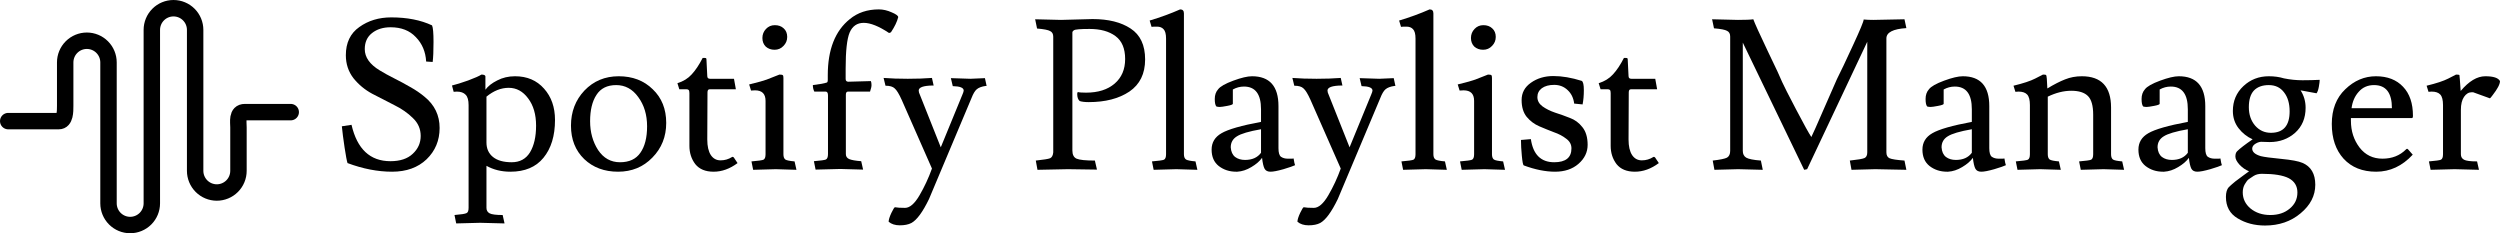 <svg fill="none" xmlns="http://www.w3.org/2000/svg" viewBox="0.5 0.5 761.01 71"> <path d="M119.344 49.568C122.288 49.568 124.549 48.821 126.128 47.328C127.749 45.835 128.56 44.021 128.56 41.888C128.56 39.755 127.771 37.941 126.192 36.448C124.656 34.912 122.757 33.589 120.496 32.48C118.277 31.371 116.037 30.219 113.776 29.024C111.557 27.829 109.659 26.251 108.08 24.288C106.544 22.283 105.776 19.957 105.776 17.312C105.776 13.515 107.141 10.656 109.872 8.736C112.603 6.773 115.845 5.792 119.6 5.792C124.421 5.792 128.56 6.603 132.016 8.224C132.315 8.864 132.464 10.549 132.464 13.28C132.464 15.968 132.379 17.995 132.208 19.36L130.224 19.232C130.053 16.245 129.008 13.771 127.088 11.808C125.211 9.803 122.651 8.8 119.408 8.8C117.104 8.8 115.205 9.397 113.712 10.592C112.261 11.744 111.536 13.365 111.536 15.456C111.536 17.931 113.051 20.085 116.08 21.92C117.403 22.731 118.875 23.541 120.496 24.352C122.117 25.163 123.739 26.037 125.36 26.976C126.981 27.872 128.453 28.875 129.776 29.984C132.805 32.459 134.32 35.616 134.32 39.456C134.32 43.253 132.997 46.432 130.352 48.992C127.707 51.509 124.208 52.768 119.856 52.768C115.504 52.768 110.981 51.893 106.288 50.144C106.075 49.504 105.776 47.925 105.392 45.408C105.008 42.848 104.731 40.693 104.56 38.944L107.504 38.496C109.211 45.877 113.157 49.568 119.344 49.568Z" fill="currentColor"></path> <path d="M148.581 43.872C148.581 45.749 149.242 47.221 150.565 48.288C151.888 49.355 153.786 49.888 156.261 49.888C158.736 49.888 160.592 48.885 161.829 46.88C163.066 44.832 163.685 42.123 163.685 38.752C163.685 35.339 162.874 32.565 161.253 30.432C159.674 28.299 157.712 27.232 155.365 27.232C153.018 27.232 150.757 28.128 148.581 29.92V43.872ZM146.661 68.32L139.365 68.512L138.853 65.952C140.901 65.781 142.117 65.589 142.501 65.376C142.928 65.205 143.141 64.672 143.141 63.776V32.48C143.141 30.987 142.842 29.941 142.245 29.344C141.648 28.704 140.752 28.384 139.557 28.384L138.597 28.448L138.085 26.528C139.322 26.229 140.965 25.717 143.013 24.992C145.061 24.224 146.405 23.627 147.045 23.2C147.77 23.2 148.176 23.371 148.261 23.712V27.808C149.029 26.741 150.224 25.803 151.845 24.992C153.466 24.139 155.28 23.712 157.285 23.712C160.954 23.712 163.898 24.971 166.117 27.488C168.336 29.963 169.445 33.141 169.445 37.024C169.445 41.845 168.272 45.685 165.925 48.544C163.621 51.36 160.272 52.768 155.877 52.768C153.146 52.768 150.714 52.171 148.581 50.976V63.776C148.581 64.544 148.901 65.099 149.541 65.44C150.181 65.781 151.504 65.952 153.509 65.952L154.085 68.512C154.085 68.512 151.61 68.448 146.661 68.32Z" fill="currentColor"></path> <path d="M180.131 37.408C180.131 40.736 180.942 43.659 182.563 46.176C184.227 48.651 186.446 49.888 189.219 49.888C192.035 49.888 194.104 48.928 195.427 47.008C196.792 45.088 197.475 42.4 197.475 38.944C197.475 35.445 196.579 32.48 194.787 30.048C193.038 27.616 190.798 26.4 188.067 26.4C185.336 26.4 183.331 27.403 182.051 29.408C180.771 31.371 180.131 34.037 180.131 37.408ZM188.643 52.768C184.462 52.768 181.027 51.488 178.339 48.928C175.651 46.325 174.307 42.933 174.307 38.752C174.307 34.528 175.672 30.965 178.403 28.064C181.176 25.163 184.654 23.712 188.835 23.712C193.059 23.712 196.515 25.035 199.203 27.68C201.934 30.283 203.299 33.696 203.299 37.92C203.299 42.101 201.891 45.621 199.075 48.48C196.302 51.339 192.824 52.768 188.643 52.768Z" fill="currentColor"></path> <path d="M215.798 42.976C215.798 45.024 216.161 46.603 216.886 47.712C217.611 48.779 218.593 49.312 219.83 49.312C221.11 49.312 222.283 48.971 223.35 48.288C223.521 48.203 223.691 48.245 223.862 48.416L225.014 50.144C222.667 51.893 220.235 52.768 217.718 52.768C215.243 52.768 213.387 52 212.15 50.464C210.955 48.885 210.358 47.029 210.358 44.896V28.832C210.358 28.32 210.273 28 210.102 27.872C209.974 27.744 209.782 27.68 209.526 27.68H207.286L206.71 25.824C208.502 25.269 209.953 24.373 211.062 23.136C212.214 21.899 213.323 20.235 214.39 18.144H215.094C215.393 18.144 215.542 18.272 215.542 18.528L215.798 23.648C215.798 24.203 216.075 24.48 216.63 24.48H223.926L224.502 27.68H216.502C216.075 27.68 215.862 28 215.862 28.64C215.862 28.683 215.862 28.704 215.862 28.704V28.832L215.798 42.976Z" fill="currentColor"></path> <path d="M236.673 52L229.761 52.192L229.249 49.632C231.297 49.461 232.513 49.291 232.897 49.12C233.324 48.907 233.537 48.352 233.537 47.456V31.2C233.537 29.067 232.47 28 230.337 28C229.825 28 229.42 28.021 229.121 28.064L228.545 26.208C231.318 25.525 233.089 25.035 233.857 24.736L237.761 23.2C238.316 23.2 238.657 23.264 238.785 23.392C238.913 23.477 238.977 23.755 238.977 24.224V47.456C238.977 48.224 239.169 48.757 239.553 49.056C239.937 49.312 240.876 49.504 242.369 49.632L242.945 52.192L236.673 52ZM236.289 15.648C235.222 15.648 234.326 15.328 233.601 14.688C232.918 14.005 232.577 13.131 232.577 12.064C232.577 10.997 232.94 10.08 233.665 9.312C234.39 8.544 235.286 8.16 236.353 8.16C237.462 8.16 238.358 8.48 239.041 9.12C239.766 9.76 240.129 10.635 240.129 11.744C240.129 12.811 239.745 13.728 238.977 14.496C238.252 15.264 237.356 15.648 236.289 15.648Z" fill="currentColor"></path> <path d="M263.231 52.128L256.319 51.936C256.276 51.936 253.759 52 248.767 52.128L248.255 49.568C250.303 49.397 251.519 49.227 251.903 49.056C252.33 48.843 252.543 48.288 252.543 47.392V29.536C252.543 28.768 252.308 28.384 251.839 28.384H248.383C248.084 27.787 247.935 27.125 247.935 26.4C250.026 26.144 251.434 25.888 252.159 25.632C252.372 25.589 252.479 25.312 252.479 24.8V23.392C252.479 15.584 254.719 9.888 259.199 6.304C261.588 4.341 264.532 3.36 268.031 3.36C269.311 3.36 270.612 3.659 271.935 4.256C273.258 4.811 273.919 5.301 273.919 5.728C273.578 7.093 272.852 8.608 271.743 10.272C271.572 10.443 271.359 10.528 271.103 10.528C268.031 8.48 265.471 7.456 263.423 7.456C261.418 7.456 259.988 8.437 259.135 10.4C258.324 12.32 257.919 15.989 257.919 21.408V24.544C257.919 25.099 258.196 25.376 258.751 25.376L265.599 25.184C265.727 25.483 265.791 25.888 265.791 26.4C265.791 26.869 265.642 27.531 265.343 28.384H258.623C258.196 28.384 257.983 28.704 257.983 29.344C257.983 29.387 257.983 29.429 257.983 29.472V47.392C257.983 48.117 258.324 48.629 259.007 48.928C259.732 49.227 260.948 49.44 262.655 49.568L263.231 52.128Z" fill="currentColor"></path> <path d="M295.902 24.48L300.318 24.288L300.83 26.656H300.574C299.337 26.827 298.419 27.168 297.822 27.68C297.267 28.149 296.734 29.045 296.222 30.368L283.294 61.088C281.374 65.056 279.582 67.488 277.918 68.384C277.022 68.853 275.849 69.088 274.398 69.088C272.99 69.088 271.859 68.725 271.006 68C271.006 67.403 271.283 66.507 271.838 65.312C272.393 64.16 272.755 63.584 272.926 63.584C273.566 63.712 274.59 63.776 275.998 63.776C277.449 63.776 278.921 62.496 280.414 59.936C281.907 57.376 283.166 54.667 284.19 51.808L274.974 30.88C274.163 29.088 273.459 27.936 272.862 27.424C272.307 26.869 271.369 26.592 270.046 26.592L269.47 24.224C271.689 24.395 274.142 24.48 276.83 24.48C279.518 24.48 281.971 24.395 284.19 24.224L284.702 26.528H284.446C281.587 26.571 280.158 27.083 280.158 28.064C280.158 28.448 280.286 28.896 280.542 29.408L286.878 45.344L293.47 29.28C293.726 28.683 293.854 28.277 293.854 28.064C293.854 27.211 292.745 26.763 290.526 26.72L289.95 24.288L295.902 24.48Z" fill="currentColor"></path> <path d="M315.607 6.368L323.479 6.56C329.111 6.389 332.311 6.304 333.079 6.304C337.901 6.304 341.762 7.264 344.663 9.184C347.607 11.104 349.079 14.24 349.079 18.592C349.079 22.944 347.479 26.208 344.279 28.384C341.079 30.517 336.962 31.584 331.928 31.584C330.733 31.584 329.815 31.477 329.175 31.264C328.663 30.837 328.408 30.112 328.408 29.088C328.408 28.832 328.472 28.64 328.6 28.512C328.984 28.64 329.816 28.704 331.096 28.704C334.765 28.704 337.666 27.787 339.799 25.952C341.933 24.117 342.999 21.621 342.999 18.464C342.999 15.264 342.018 12.939 340.055 11.488C338.093 10.037 335.469 9.312 332.184 9.312C329.41 9.312 327.831 9.44 327.447 9.696C327.106 9.909 326.936 10.144 326.936 10.4V46.304C326.936 47.584 327.362 48.416 328.215 48.8C329.111 49.184 330.967 49.376 333.783 49.376L334.423 52.128L325.591 52C325.037 52 321.943 52.064 316.311 52.192L315.799 49.376C318.189 49.12 319.64 48.885 320.152 48.672C320.706 48.416 321.026 47.819 321.111 46.88V11.68C321.111 10.827 320.792 10.251 320.152 9.952C319.554 9.611 318.232 9.355 316.184 9.184L315.607 6.368Z" fill="currentColor"></path> <path d="M358.588 52L351.676 52.192L351.164 49.632C353.212 49.461 354.428 49.291 354.812 49.12C355.239 48.907 355.452 48.352 355.452 47.456V12.256C355.452 10.848 355.196 9.888 354.684 9.376C354.215 8.864 353.553 8.608 352.7 8.608C351.889 8.608 351.335 8.629 351.036 8.672L350.46 6.752C353.745 5.771 356.839 4.64 359.74 3.36C360.508 3.36 360.892 3.765 360.892 4.576V47.456C360.892 48.224 361.105 48.757 361.532 49.056C361.959 49.312 362.919 49.504 364.412 49.632L364.988 52.192L358.588 52Z" fill="currentColor"></path> <path d="M379.495 49.184C381.671 49.184 383.292 48.459 384.359 47.008V39.84C380.69 40.48 378.236 41.205 376.999 42.016C375.762 42.784 375.143 43.893 375.143 45.344C375.228 46.667 375.676 47.648 376.487 48.288C377.298 48.885 378.3 49.184 379.495 49.184ZM392.487 48.8H393.831C394.044 48.8 394.194 48.779 394.279 48.736C394.45 49.845 394.599 50.528 394.727 50.784C394.215 51.04 393.042 51.445 391.207 52C389.415 52.512 388.092 52.768 387.239 52.768C386.386 52.768 385.788 52.469 385.447 51.872C385.106 51.232 384.85 50.123 384.679 48.544C383.954 49.568 382.866 50.507 381.415 51.36C380.007 52.213 378.578 52.683 377.127 52.768H376.807C374.759 52.768 372.988 52.192 371.495 51.04C370.044 49.888 369.319 48.224 369.319 46.048C369.319 43.872 370.322 42.208 372.327 41.056C374.375 39.861 378.386 38.709 384.359 37.6V33.76C384.359 29.152 382.631 26.848 379.175 26.848C377.98 26.848 376.85 27.147 375.783 27.744V32.096C375.783 32.309 375.207 32.523 374.055 32.736C372.946 32.949 372.199 33.056 371.815 33.056C371.474 33.056 371.132 33.013 370.791 32.928C370.45 32.587 370.279 31.819 370.279 30.624C370.279 29.429 370.62 28.448 371.303 27.68C371.943 26.827 373.479 25.952 375.911 25.056C378.343 24.16 380.242 23.712 381.607 23.712C386.983 23.712 389.671 26.741 389.671 32.8V45.6C389.671 46.965 389.927 47.84 390.439 48.224C390.994 48.608 391.676 48.8 392.487 48.8Z" fill="currentColor"></path> <path d="M420.34 24.48L424.755 24.288L425.267 26.656H425.012C423.774 26.827 422.857 27.168 422.259 27.68C421.705 28.149 421.171 29.045 420.659 30.368L407.732 61.088C405.812 65.056 404.019 67.488 402.355 68.384C401.459 68.853 400.286 69.088 398.836 69.088C397.428 69.088 396.297 68.725 395.444 68C395.444 67.403 395.721 66.507 396.276 65.312C396.83 64.16 397.193 63.584 397.363 63.584C398.003 63.712 399.027 63.776 400.435 63.776C401.886 63.776 403.358 62.496 404.852 59.936C406.345 57.376 407.604 54.667 408.628 51.808L399.411 30.88C398.601 29.088 397.897 27.936 397.299 27.424C396.745 26.869 395.806 26.592 394.483 26.592L393.908 24.224C396.126 24.395 398.579 24.48 401.267 24.48C403.955 24.48 406.409 24.395 408.628 24.224L409.139 26.528H408.883C406.025 26.571 404.595 27.083 404.595 28.064C404.595 28.448 404.723 28.896 404.979 29.408L411.315 45.344L417.908 29.28C418.164 28.683 418.292 28.277 418.292 28.064C418.292 27.211 417.182 26.763 414.964 26.72L414.388 24.288L420.34 24.48Z" fill="currentColor"></path> <path d="M434.526 52L427.613 52.192L427.102 49.632C429.15 49.461 430.366 49.291 430.75 49.12C431.176 48.907 431.389 48.352 431.389 47.456V12.256C431.389 10.848 431.133 9.888 430.621 9.376C430.152 8.864 429.491 8.608 428.638 8.608C427.827 8.608 427.272 8.629 426.974 8.672L426.397 6.752C429.683 5.771 432.776 4.64 435.677 3.36C436.445 3.36 436.829 3.765 436.829 4.576V47.456C436.829 48.224 437.043 48.757 437.47 49.056C437.896 49.312 438.856 49.504 440.349 49.632L440.926 52.192L434.526 52Z" fill="currentColor"></path> <path d="M452.361 52L445.448 52.192L444.936 49.632C446.984 49.461 448.201 49.291 448.585 49.12C449.011 48.907 449.224 48.352 449.224 47.456V31.2C449.224 29.067 448.158 28 446.025 28C445.513 28 445.107 28.021 444.809 28.064L444.232 26.208C447.006 25.525 448.776 25.035 449.544 24.736L453.448 23.2C454.003 23.2 454.345 23.264 454.473 23.392C454.601 23.477 454.664 23.755 454.664 24.224V47.456C454.664 48.224 454.857 48.757 455.241 49.056C455.625 49.312 456.563 49.504 458.056 49.632L458.633 52.192L452.361 52ZM451.977 15.648C450.91 15.648 450.014 15.328 449.288 14.688C448.606 14.005 448.264 13.131 448.264 12.064C448.264 10.997 448.627 10.08 449.353 9.312C450.078 8.544 450.974 8.16 452.04 8.16C453.15 8.16 454.046 8.48 454.728 9.12C455.454 9.76 455.816 10.635 455.816 11.744C455.816 12.811 455.432 13.728 454.664 14.496C453.939 15.264 453.043 15.648 451.977 15.648Z" fill="currentColor"></path> <path d="M473.607 49.888C477.105 49.888 478.854 48.48 478.854 45.664C478.854 44.469 478.321 43.488 477.254 42.72C476.23 41.909 474.972 41.248 473.478 40.736C472.028 40.181 470.556 39.584 469.062 38.944C467.569 38.304 466.289 37.344 465.223 36.064C464.199 34.784 463.686 33.077 463.686 30.944C463.686 28.768 464.625 27.019 466.503 25.696C468.423 24.331 470.705 23.648 473.35 23.648C475.996 23.648 478.876 24.139 481.991 25.12C482.417 25.376 482.63 26.315 482.63 27.936C482.63 29.557 482.502 31.008 482.246 32.288L479.686 32.032C479.473 30.325 478.812 28.96 477.702 27.936C476.593 26.869 475.228 26.336 473.607 26.336C472.028 26.336 470.769 26.677 469.831 27.36C468.935 28.043 468.487 28.939 468.487 30.048C468.487 31.157 468.998 32.096 470.022 32.864C471.089 33.632 472.369 34.272 473.862 34.784C475.356 35.253 476.849 35.787 478.342 36.384C479.878 36.939 481.158 37.877 482.182 39.2C483.249 40.523 483.783 42.315 483.783 44.576C483.783 46.837 482.844 48.779 480.966 50.4C479.132 51.979 476.764 52.768 473.862 52.768C470.961 52.768 467.783 52.128 464.327 50.848C464.113 50.72 463.921 49.739 463.75 47.904C463.58 46.069 463.495 44.576 463.495 43.424V43.104L466.503 42.848C467.185 47.541 469.553 49.888 473.607 49.888Z" fill="currentColor"></path> <path d="M496.236 42.976C496.236 45.024 496.598 46.603 497.323 47.712C498.049 48.779 499.03 49.312 500.267 49.312C501.547 49.312 502.721 48.971 503.788 48.288C503.958 48.203 504.129 48.245 504.299 48.416L505.452 50.144C503.105 51.893 500.673 52.768 498.155 52.768C495.681 52.768 493.825 52 492.587 50.464C491.393 48.885 490.796 47.029 490.796 44.896V28.832C490.796 28.32 490.71 28 490.539 27.872C490.411 27.744 490.22 27.68 489.964 27.68H487.724L487.147 25.824C488.939 25.269 490.39 24.373 491.5 23.136C492.652 21.899 493.761 20.235 494.827 18.144H495.531C495.83 18.144 495.979 18.272 495.979 18.528L496.236 23.648C496.236 24.203 496.513 24.48 497.068 24.48H504.363L504.939 27.68H496.939C496.513 27.68 496.299 28 496.299 28.64C496.299 28.683 496.299 28.704 496.299 28.704V28.832L496.236 42.976Z" fill="currentColor"></path> <path d="M521.67 6.368L529.542 6.56C531.846 6.56 533.403 6.496 534.214 6.368C534.641 7.563 536.091 10.763 538.566 15.968C541.083 21.173 542.555 24.331 542.982 25.44C543.451 26.507 544.859 29.28 547.206 33.76C549.553 38.24 551.11 41.056 551.878 42.208C552.262 41.483 553.563 38.56 555.782 33.44C558.043 28.32 559.345 25.355 559.686 24.544C560.795 22.368 562.417 18.955 564.55 14.304C566.726 9.611 567.814 6.987 567.814 6.432C568.625 6.517 569.606 6.56 570.758 6.56C571.953 6.56 575.11 6.496 580.23 6.368L580.806 9.056C576.753 9.312 574.726 10.357 574.726 12.192V46.88C574.726 47.776 575.046 48.373 575.686 48.672C576.369 48.971 577.883 49.205 580.23 49.376L580.806 52.192C575.302 52.064 572.145 52 571.334 52L564.102 52.192L563.59 49.376C566.022 49.12 567.515 48.864 568.07 48.608C568.625 48.352 568.902 47.776 568.902 46.88V13.216L550.598 52L549.702 52.192L531.014 13.472V46.432C531.014 47.371 531.355 48.053 532.038 48.48C532.763 48.907 534.257 49.205 536.518 49.376L537.094 52.192L529.606 52L522.374 52.192L521.862 49.376C524.123 49.12 525.574 48.821 526.214 48.48C526.854 48.096 527.174 47.413 527.174 46.432V11.616C527.174 10.763 526.854 10.187 526.214 9.888C525.617 9.547 524.294 9.291 522.246 9.12L521.67 6.368Z" fill="currentColor"></path> <path d="M595.87 49.184C598.046 49.184 599.667 48.459 600.734 47.008V39.84C597.065 40.48 594.611 41.205 593.374 42.016C592.137 42.784 591.518 43.893 591.518 45.344C591.603 46.667 592.051 47.648 592.862 48.288C593.673 48.885 594.675 49.184 595.87 49.184ZM608.862 48.8H610.206C610.419 48.8 610.569 48.779 610.654 48.736C610.825 49.845 610.974 50.528 611.102 50.784C610.59 51.04 609.417 51.445 607.582 52C605.79 52.512 604.467 52.768 603.614 52.768C602.761 52.768 602.163 52.469 601.822 51.872C601.481 51.232 601.225 50.123 601.054 48.544C600.329 49.568 599.241 50.507 597.79 51.36C596.382 52.213 594.953 52.683 593.502 52.768H593.182C591.134 52.768 589.363 52.192 587.87 51.04C586.419 49.888 585.694 48.224 585.694 46.048C585.694 43.872 586.697 42.208 588.702 41.056C590.75 39.861 594.761 38.709 600.734 37.6V33.76C600.734 29.152 599.006 26.848 595.55 26.848C594.355 26.848 593.225 27.147 592.158 27.744V32.096C592.158 32.309 591.582 32.523 590.43 32.736C589.321 32.949 588.574 33.056 588.19 33.056C587.849 33.056 587.507 33.013 587.166 32.928C586.825 32.587 586.654 31.819 586.654 30.624C586.654 29.429 586.995 28.448 587.678 27.68C588.318 26.827 589.854 25.952 592.286 25.056C594.718 24.16 596.617 23.712 597.982 23.712C603.358 23.712 606.046 26.741 606.046 32.8V45.6C606.046 46.965 606.302 47.84 606.814 48.224C607.369 48.608 608.051 48.8 608.862 48.8Z" fill="currentColor"></path> <path d="M614.954 28.384L613.995 28.448L613.418 26.592C616.405 25.867 618.602 25.141 620.01 24.416C621.418 23.691 622.208 23.285 622.378 23.2C622.933 23.2 623.253 23.243 623.339 23.328C623.509 23.499 623.637 24.864 623.722 27.424C625.77 26.187 627.563 25.269 629.099 24.672C630.677 24.032 632.384 23.712 634.219 23.712C640.149 23.712 643.115 26.891 643.115 33.248V47.456C643.115 48.224 643.306 48.757 643.69 49.056C644.074 49.312 645.013 49.504 646.506 49.632L647.083 52.192L640.81 52L633.898 52.192L633.386 49.632C635.434 49.461 636.65 49.291 637.034 49.12C637.461 48.907 637.674 48.352 637.674 47.456V35.424C637.674 32.693 637.141 30.795 636.075 29.728C635.008 28.661 633.322 28.128 631.018 28.128C628.714 28.128 626.325 28.725 623.851 29.92V47.456C623.851 48.224 624.043 48.757 624.427 49.056C624.811 49.312 625.749 49.504 627.242 49.632L627.818 52.192L621.547 52L614.634 52.192L614.122 49.632C616.17 49.461 617.387 49.291 617.771 49.12C618.197 48.907 618.411 48.352 618.411 47.456V32.48C618.411 30.944 618.133 29.877 617.578 29.28C617.024 28.683 616.149 28.384 614.954 28.384Z" fill="currentColor"></path> <path d="M661.62 49.184C663.796 49.184 665.417 48.459 666.484 47.008V39.84C662.815 40.48 660.361 41.205 659.124 42.016C657.887 42.784 657.268 43.893 657.268 45.344C657.353 46.667 657.801 47.648 658.612 48.288C659.423 48.885 660.425 49.184 661.62 49.184ZM674.612 48.8H675.956C676.169 48.8 676.319 48.779 676.404 48.736C676.575 49.845 676.724 50.528 676.852 50.784C676.34 51.04 675.167 51.445 673.332 52C671.54 52.512 670.217 52.768 669.364 52.768C668.511 52.768 667.913 52.469 667.572 51.872C667.231 51.232 666.975 50.123 666.804 48.544C666.079 49.568 664.991 50.507 663.54 51.36C662.132 52.213 660.703 52.683 659.252 52.768H658.932C656.884 52.768 655.113 52.192 653.62 51.04C652.169 49.888 651.444 48.224 651.444 46.048C651.444 43.872 652.447 42.208 654.452 41.056C656.5 39.861 660.511 38.709 666.484 37.6V33.76C666.484 29.152 664.756 26.848 661.3 26.848C660.105 26.848 658.975 27.147 657.908 27.744V32.096C657.908 32.309 657.332 32.523 656.18 32.736C655.071 32.949 654.324 33.056 653.94 33.056C653.599 33.056 653.257 33.013 652.916 32.928C652.575 32.587 652.404 31.819 652.404 30.624C652.404 29.429 652.745 28.448 653.428 27.68C654.068 26.827 655.604 25.952 658.036 25.056C660.468 24.16 662.367 23.712 663.732 23.712C669.108 23.712 671.796 26.741 671.796 32.8V45.6C671.796 46.965 672.052 47.84 672.564 48.224C673.119 48.608 673.801 48.8 674.612 48.8Z" fill="currentColor"></path> <path d="M702.336 33.312C702.336 36.469 701.27 39.008 699.136 40.928C697.003 42.805 694.422 43.744 691.393 43.744C690.71 43.744 690.006 43.723 689.281 43.68C688.598 43.595 687.894 43.765 687.169 44.192C686.443 44.619 686.081 45.131 686.081 45.728C686.081 46.752 686.955 47.52 688.704 48.032C689.728 48.288 691.798 48.565 694.912 48.864C698.027 49.163 700.182 49.568 701.377 50.08C703.979 51.189 705.281 53.408 705.281 56.736C705.281 60.064 703.787 62.965 700.8 65.44C697.856 67.915 694.251 69.152 689.984 69.152C686.827 69.152 684.054 68.427 681.664 66.976C679.275 65.568 678.081 63.392 678.081 60.448C678.081 59.083 678.379 58.08 678.977 57.44C679.617 56.843 680.278 56.267 680.961 55.712C681.686 55.157 682.518 54.539 683.456 53.856C684.395 53.173 684.95 52.768 685.12 52.64C684.054 52.213 683.094 51.552 682.24 50.656C681.387 49.717 680.961 48.885 680.961 48.16C680.961 47.435 681.131 46.901 681.472 46.56C682.326 45.707 683.904 44.491 686.208 42.912C684.502 42.144 683.072 41.013 681.92 39.52C680.768 38.027 680.193 36.277 680.193 34.272C680.193 31.243 681.259 28.725 683.393 26.72C685.526 24.715 688.107 23.712 691.136 23.712C692.8 23.712 694.337 23.925 695.745 24.352C697.622 24.736 699.499 24.928 701.377 24.928C703.254 24.928 705.003 24.885 706.625 24.8C706.625 25.227 706.539 25.931 706.368 26.912C706.198 27.851 705.963 28.512 705.664 28.896L700.8 28C701.824 29.579 702.336 31.349 702.336 33.312ZM691.584 65.952C694.016 65.952 696 65.291 697.536 63.968C699.072 62.688 699.841 61.067 699.841 59.104C699.841 57.141 698.966 55.691 697.216 54.752C695.467 53.856 692.736 53.408 689.024 53.408C688.043 53.408 687.211 53.621 686.529 54.048C685.846 54.475 685.334 54.816 684.992 55.072C684.651 55.328 684.267 55.819 683.841 56.544C683.414 57.269 683.201 58.101 683.201 59.04C683.201 61.003 683.99 62.645 685.568 63.968C687.19 65.291 689.195 65.952 691.584 65.952ZM691.776 40.928C695.574 40.928 697.472 38.752 697.472 34.4C697.472 31.968 696.897 30.027 695.745 28.576C694.635 27.125 693.099 26.4 691.136 26.4C689.174 26.4 687.659 26.955 686.592 28.064C685.568 29.173 685.057 30.859 685.057 33.12C685.057 35.381 685.697 37.259 686.977 38.752C688.257 40.203 689.856 40.928 691.776 40.928Z" fill="currentColor"></path> <path d="M734.691 36.448H716.131V37.28C716.131 40.395 717.006 43.104 718.755 45.408C720.504 47.669 722.83 48.8 725.731 48.8C728.632 48.8 731.022 47.861 732.899 45.984C733.027 45.856 733.134 45.792 733.219 45.792C733.304 45.792 733.411 45.856 733.539 45.984L734.947 47.584C731.747 51.04 728.035 52.768 723.811 52.768C719.63 52.768 716.323 51.445 713.891 48.8C711.502 46.155 710.307 42.635 710.307 38.24C710.307 33.803 711.672 30.283 714.403 27.68C717.134 25.035 720.248 23.712 723.747 23.712C727.246 23.712 729.998 24.779 732.003 26.912C734.008 29.003 735.011 31.947 735.011 35.744C735.011 36.213 734.904 36.448 734.691 36.448ZM728.611 33.44C728.611 28.747 726.798 26.4 723.171 26.4C721.251 26.4 719.694 27.083 718.499 28.448C717.304 29.771 716.579 31.435 716.323 33.44H728.611Z" fill="currentColor"></path> <path d="M740.706 28.384L739.746 28.448L739.17 26.592C742.157 25.867 744.354 25.141 745.762 24.416C747.17 23.691 747.959 23.285 748.13 23.2C748.685 23.2 749.026 23.243 749.154 23.328C749.197 23.413 749.325 25.035 749.538 28.192C752.055 25.205 754.551 23.712 757.026 23.712C759.501 23.712 760.994 24.203 761.506 25.184C761.506 26.123 760.759 27.552 759.266 29.472C758.797 30.112 758.519 30.432 758.434 30.432L753.314 28.576H752.93C751.991 28.576 751.202 29.045 750.562 29.984C749.922 30.923 749.602 32.245 749.602 33.952V47.456C749.602 48.224 749.922 48.779 750.562 49.12C751.202 49.461 752.525 49.632 754.53 49.632L755.106 52.192L747.682 52L740.386 52.192L739.874 49.632C741.922 49.461 743.138 49.291 743.522 49.12C743.949 48.907 744.162 48.352 744.162 47.456V32.48C744.162 30.944 743.885 29.877 743.33 29.28C742.775 28.683 741.901 28.384 740.706 28.384Z" fill="currentColor"></path> <path d="M3 37.367C4.749 37.367 15.9 37.367 18.412 37.367C20.343 37.367 20.343 34.45 20.343 32.7V19.5C20.343 17.75 21.038 16.071 22.274 14.833C23.511 13.595 25.188 12.9 26.937 12.9C28.685 12.9 30.362 13.595 31.599 14.833C32.835 16.071 33.53 17.75 33.53 19.5V62.4C33.53 64.15 34.225 65.829 35.461 67.067C36.698 68.305 38.375 69 40.123 69C41.872 69 43.549 68.305 44.785 67.067C46.022 65.829 46.717 64.15 46.717 62.4V9.6C46.717 7.85 47.411 6.171 48.648 4.933C49.884 3.695 51.561 3 53.31 3C55.059 3 56.736 3.695 57.972 4.933C59.209 6.171 59.903 7.85 59.903 9.6V52.5C59.903 54.25 60.598 55.929 61.834 57.167C63.071 58.405 64.748 59.1 66.497 59.1C68.245 59.1 69.922 58.405 71.159 57.167C72.395 55.929 73.09 54.25 73.09 52.5V39.3C73.09 37.55 72.517 34.633 75.021 34.633C77.526 34.633 87.251 34.633 89 34.633" stroke="currentColor" stroke-width="5" stroke-linecap="round" stroke-linejoin="round"></path> </svg>